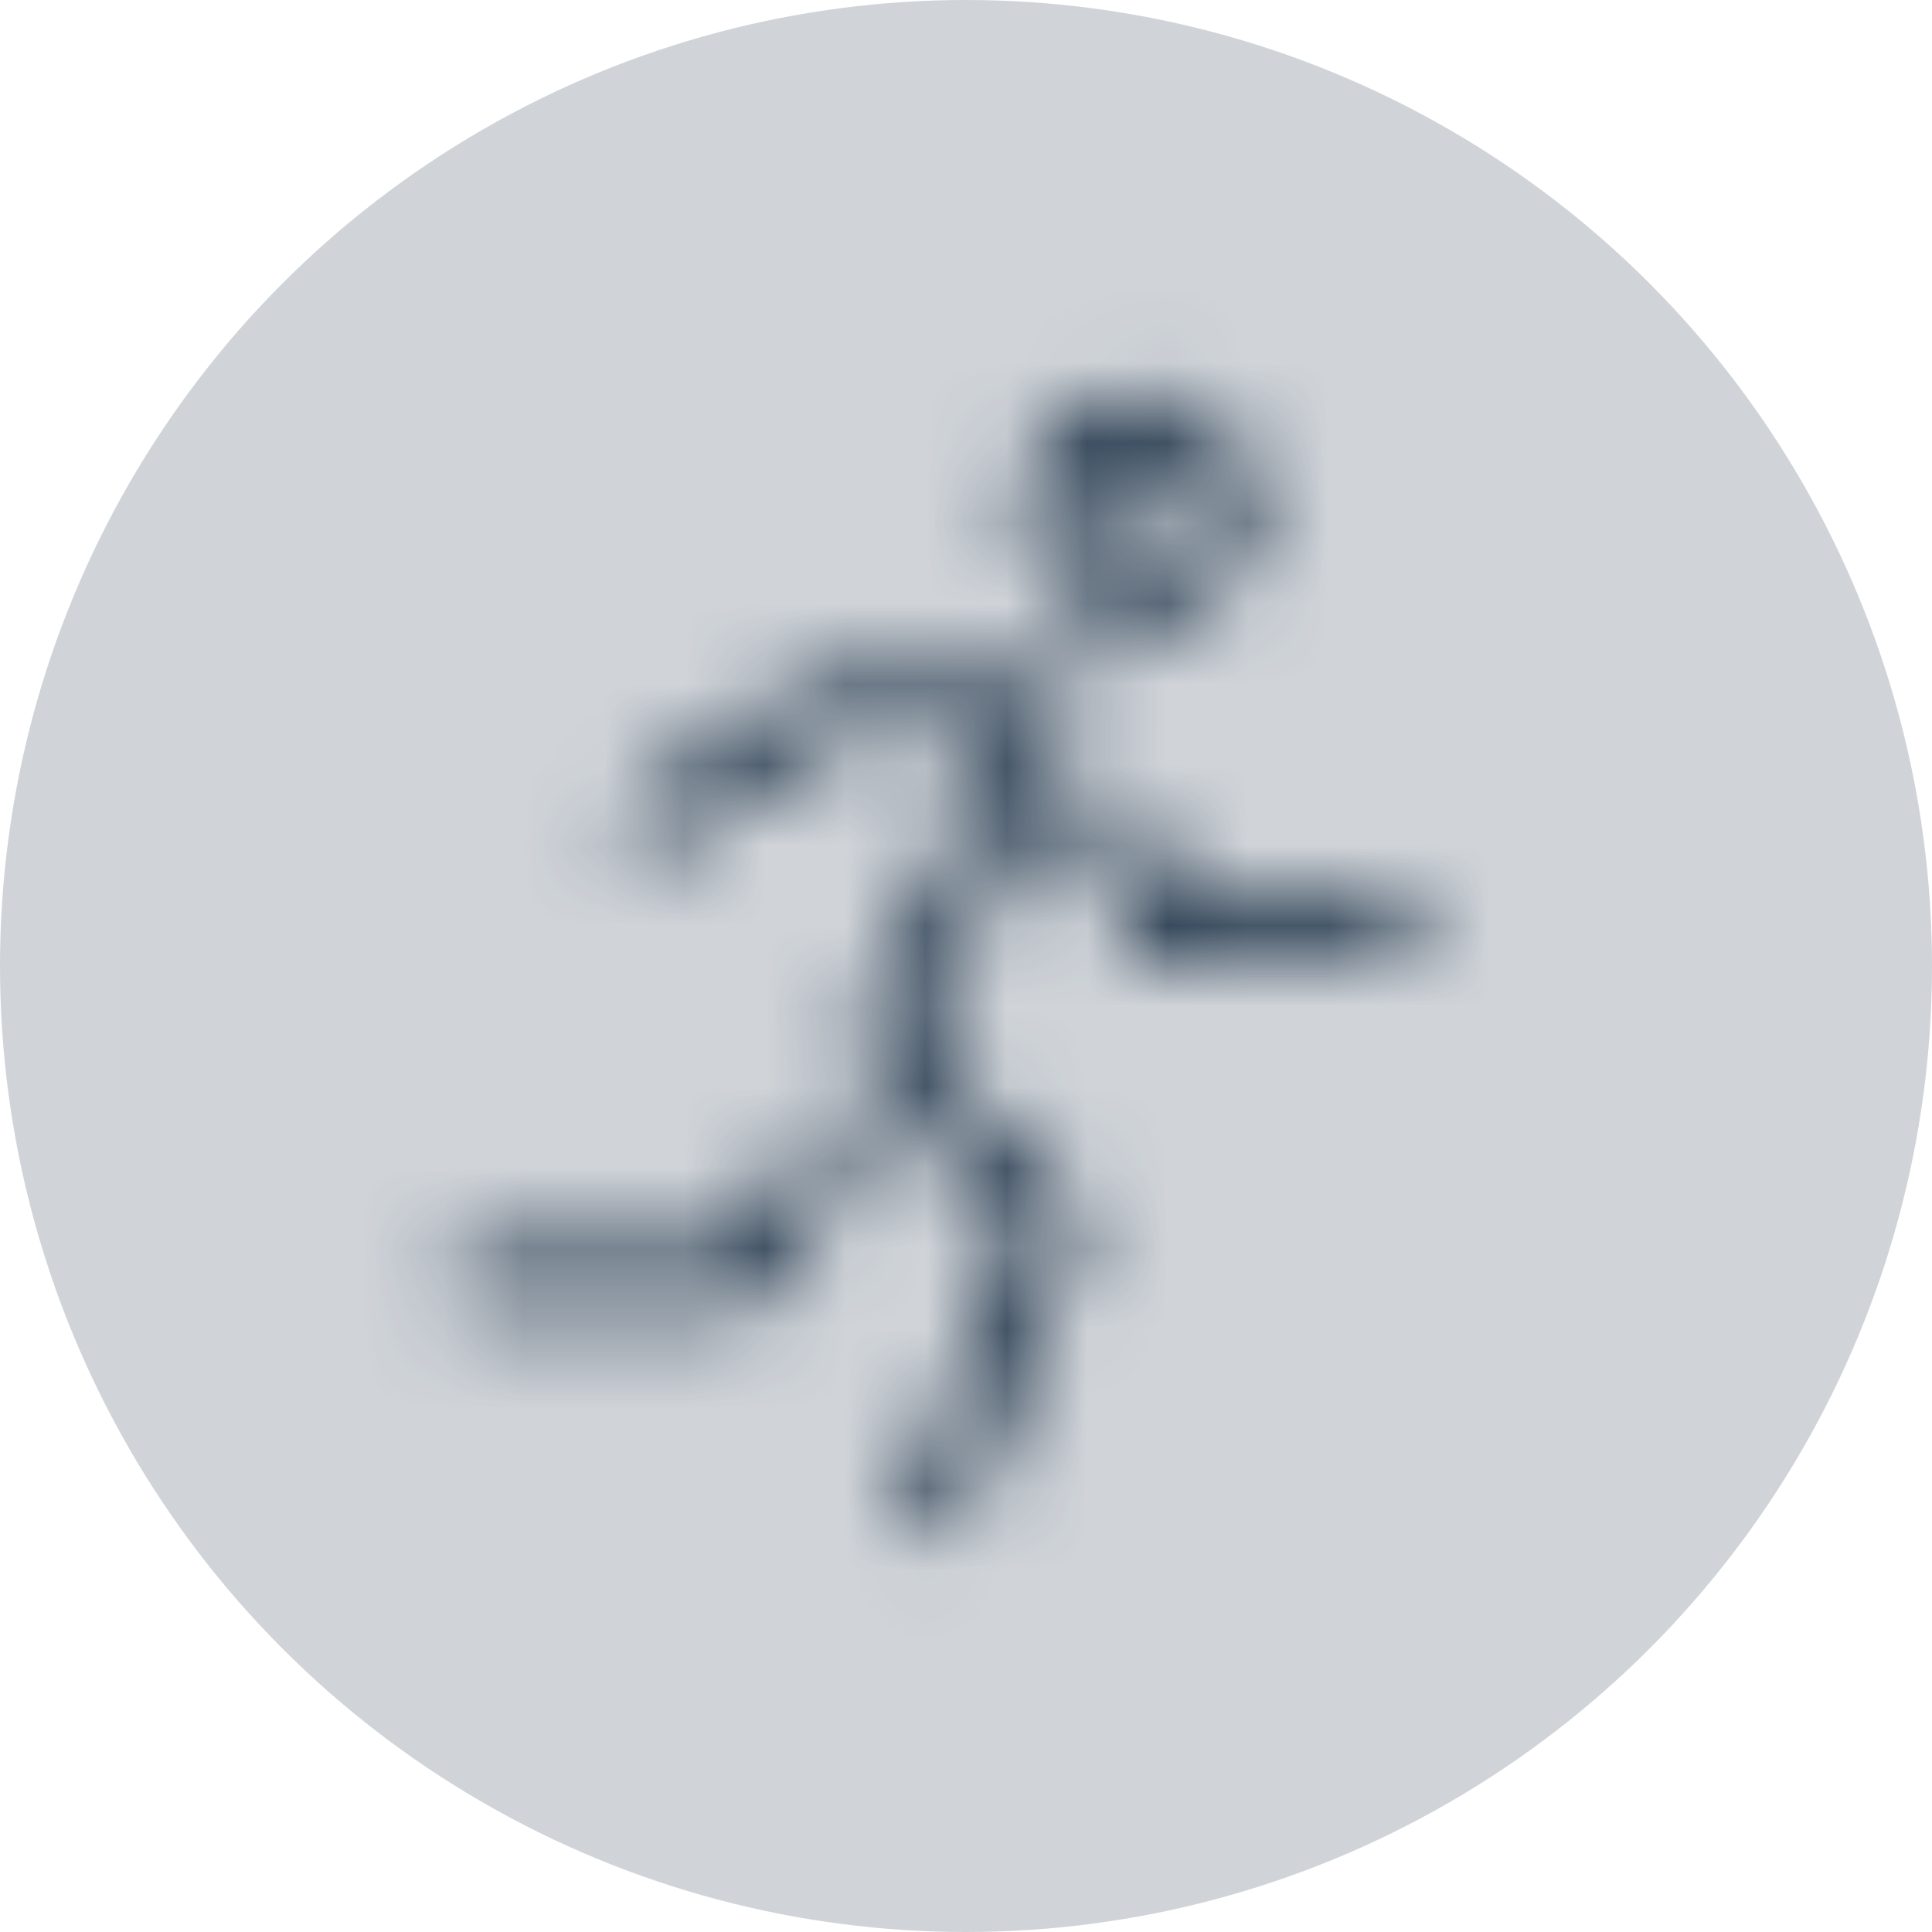 <svg width='24' height='24' xmlns='http://www.w3.org/2000/svg' xmlns:xlink='http://www.w3.org/1999/xlink'> <defs> <path d='M10.133 3.733c-.784 0-1.422-.638-1.422-1.422 0-.784.638-1.422 1.422-1.422.784 0 1.422.638 1.422 1.422 0 .784-.638 1.422-1.422 1.422zm0-2.133c-.392 0-.711.319-.711.711 0 .392.319.711.711.711.392 0 .711-.319.711-.711 0-.392-.319-.711-.711-.711zM7.644 15.111c-.044 0-.089-.009-.132-.026-.182-.073-.271-.28-.198-.462l1.335-3.338L6.682 9.318c-.108-.108-.135-.274-.067-.41l1.876-3.752H6.329L4.285 6.518c-.164.109-.384.065-.493-.099-.109-.164-.065-.384.099-.493l2.133-1.422c.058-.039.127-.06.197-.06h2.844c.123 0 .238.064.302.169.065.105.07.235.016.346L7.365 8.996l1.952 1.952c.1.1.132.252.079.383l-1.422 3.556c-.055.139-.189.223-.33.223l.001.001zm-2.489-2.844h-3.2c-.196 0-.356-.159-.356-.356 0-.196.159-.356.356-.356h3.022l.96-1.28c.118-.157.341-.189.498-.071.157.118.189.341.071.498L5.44 12.124c-.067.09-.173.142-.284.142zM13.333 8h-2.844c-.134 0-.258-.076-.318-.196l-.711-1.422c-.087-.176-.016-.389.159-.477.176-.088.389-.016.477.159L10.709 7.29h2.625c.196 0 .356.159.356.356 0 .196-.159.356-.356.356L13.333 8z' id='a'/> </defs> <g fill='none' fill-rule='evenodd'> <circle fill='#D0D4D9' cx='12' cy='12' r='12'/> <g transform='translate(4 4)'> <mask id='b' fill='#fff'> <use xlink:href='#a'/> </mask> <g mask='url(#b)' fill='#13293F'> <rect x='.667' y='.653' width='20' height='20' rx='6' transform='translate(-2.667 -1.778)'/> </g> </g> </g> </svg>